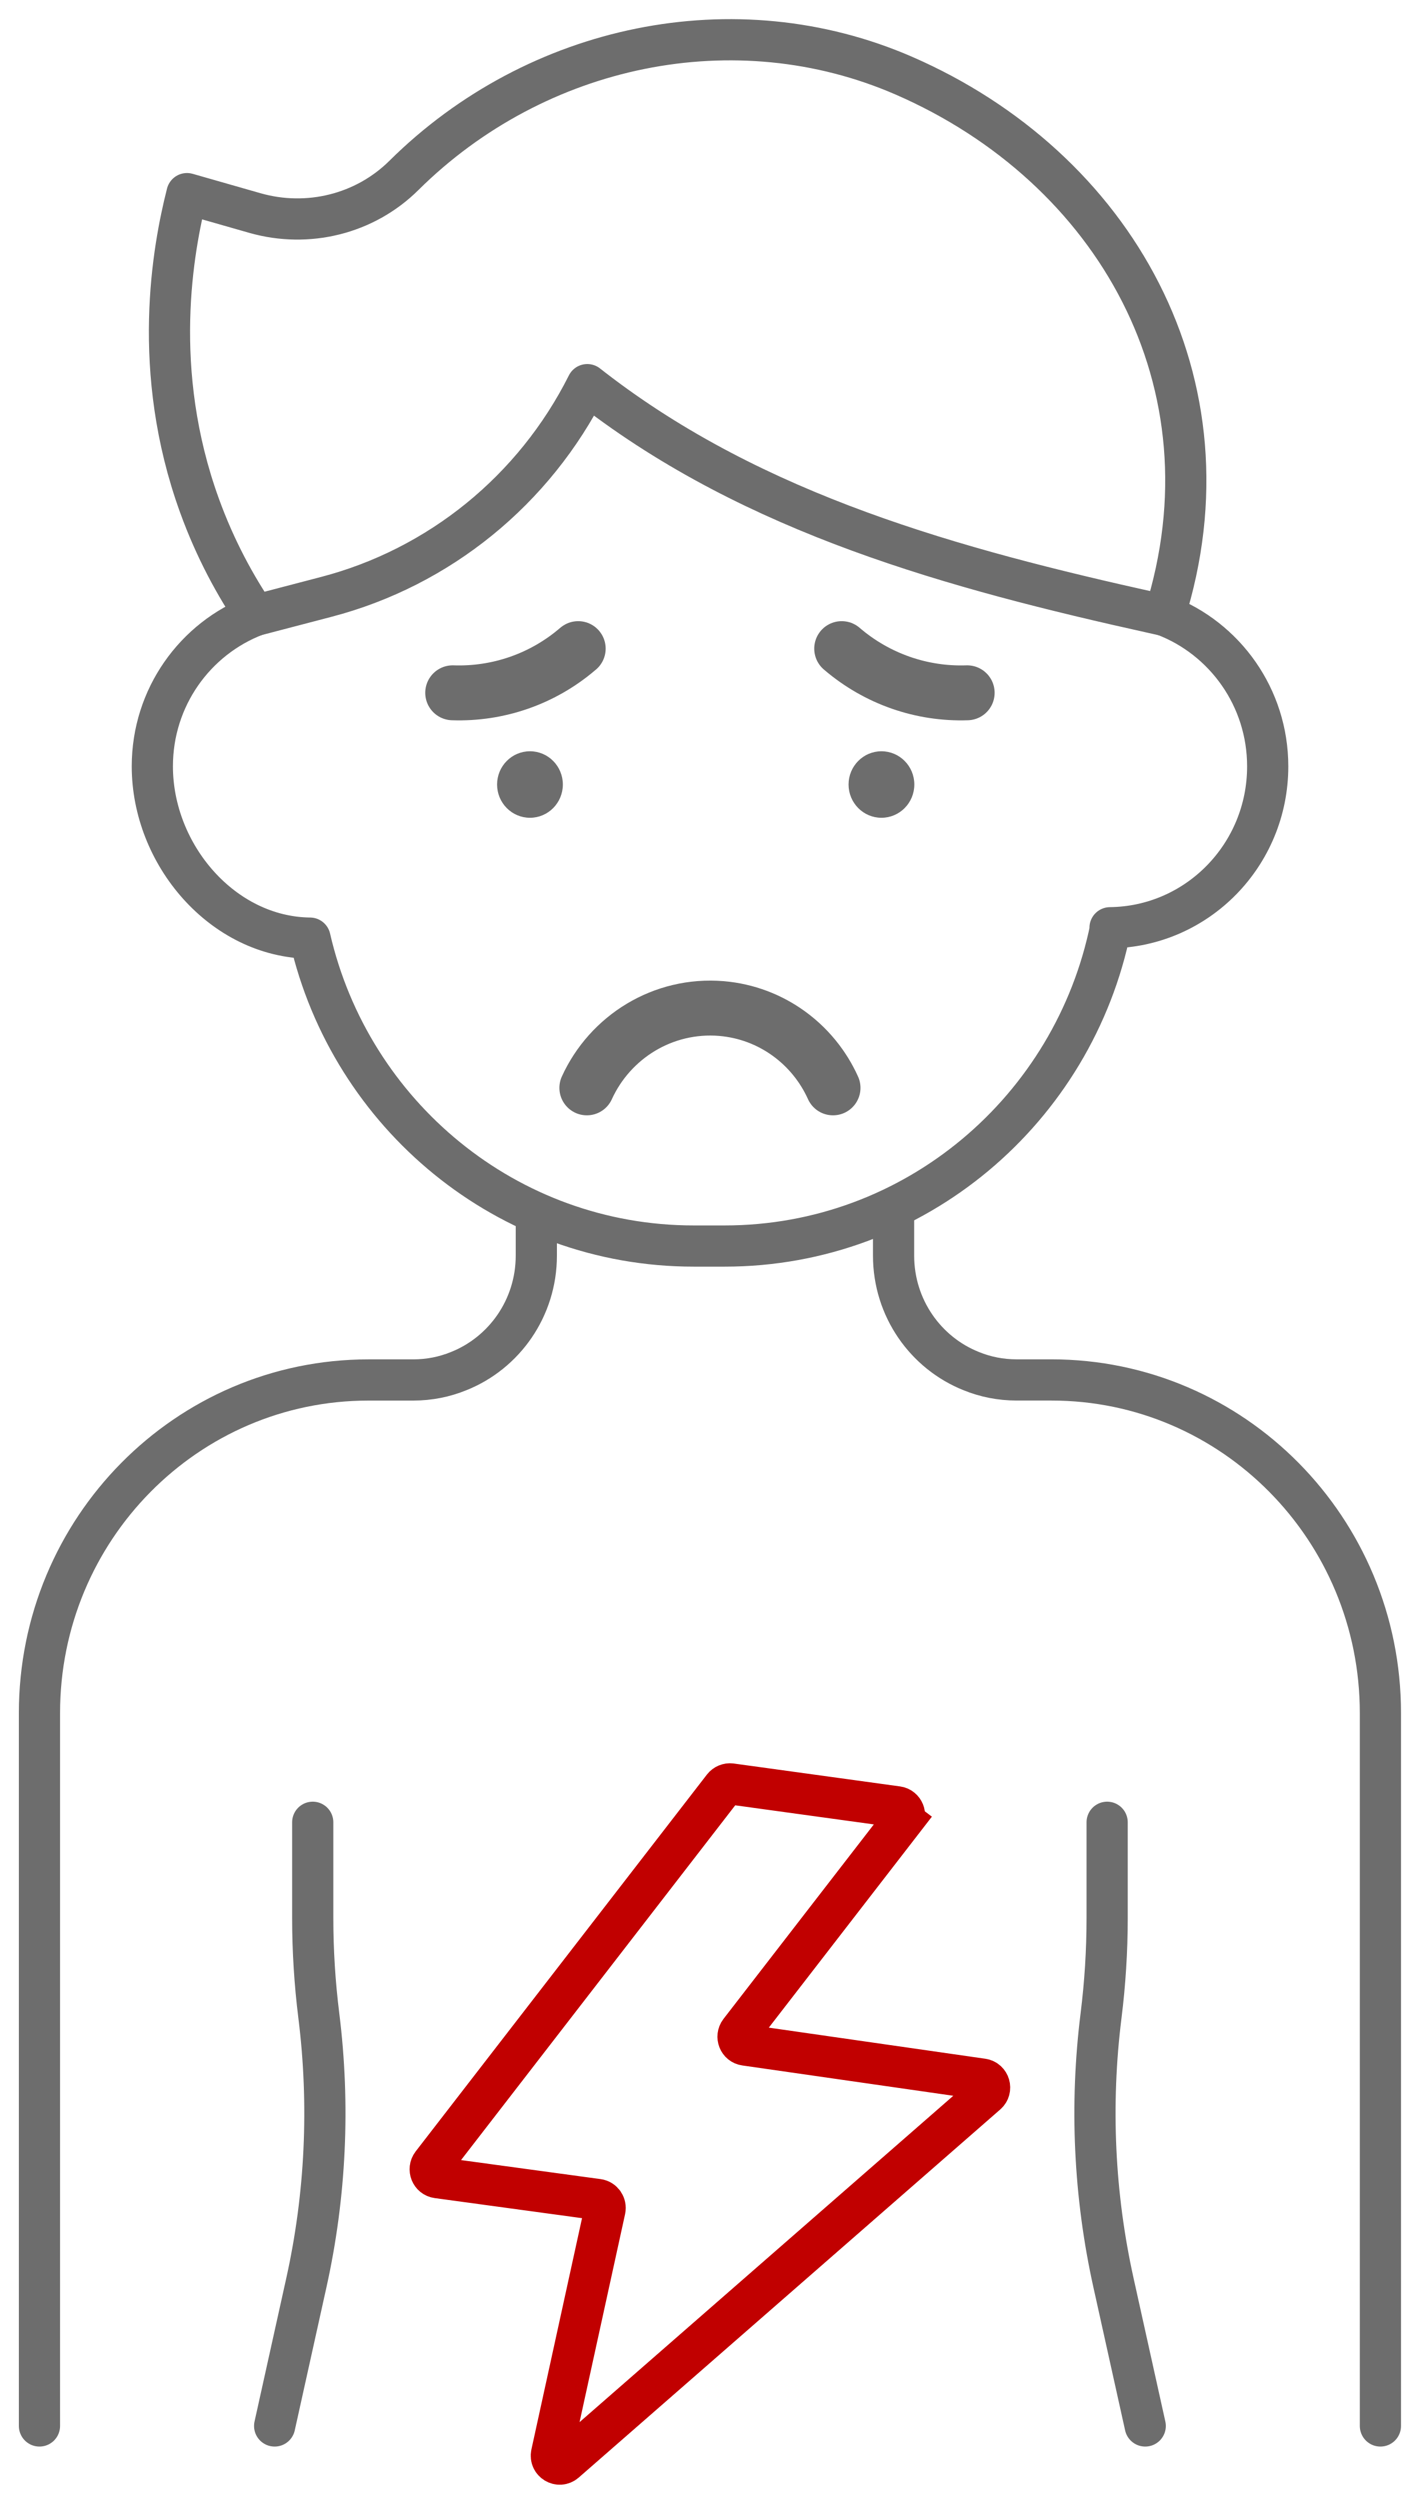 <svg width="52" height="91" viewBox="0 0 52 91" fill="none" xmlns="http://www.w3.org/2000/svg">
<g id="Layer_1" clip-path="url(#clip0_381_646)">
<path id="Vector" fill-rule="evenodd" clip-rule="evenodd" d="M32.877 66.268L26.939 73.947C26.796 74.134 26.905 74.409 27.136 74.44L35.775 75.681C36.034 75.719 36.128 76.048 35.931 76.219L20.58 89.619C20.358 89.811 20.021 89.609 20.084 89.319L22.029 80.436C22.067 80.259 21.948 80.088 21.773 80.063L15.929 79.267C15.695 79.235 15.586 78.96 15.729 78.771L26.336 65.052C26.402 64.967 26.511 64.922 26.617 64.935L32.674 65.769C32.905 65.8 33.017 66.075 32.873 66.265L32.877 66.268Z" stroke="#C10000" stroke-width="1.5" stroke-miterlimit="22.93"/>
<g id="Group">
<g id="Group_2">
<path id="Vector_2" d="M42.403 22.401C44.598 23.241 46.163 25.383 46.163 27.897C46.163 31.119 43.599 33.735 40.422 33.77H40.441C39.105 40.381 33.317 45.356 26.386 45.356H25.262C18.462 45.356 12.765 40.571 11.288 34.148C8.112 34.114 5.547 31.116 5.547 27.894C5.547 25.38 7.109 23.238 9.308 22.398" stroke="#6D6D6D" stroke-width="1.5" stroke-linecap="round" stroke-linejoin="round"/>
<path id="Vector_3" d="M9.301 22.401C8.583 21.339 7.846 20.009 7.265 18.405C5.479 13.48 6.3 9.051 6.809 7.048C7.634 7.285 8.461 7.522 9.286 7.756C11.207 8.302 13.284 7.797 14.708 6.385C19.543 1.593 26.783 0.092 32.908 2.752C40.578 6.085 45.082 13.938 42.403 22.401L42.006 22.312C34.732 20.701 27.504 18.724 21.585 14.156L21.386 14.001C19.459 17.839 15.995 20.654 11.875 21.728L9.301 22.401Z" stroke="#6D6D6D" stroke-width="1.5" stroke-linecap="round" stroke-linejoin="round"/>
</g>
<g id="Group_3">
<path id="Vector_4" d="M32.539 44.358V45.704C32.539 47.615 33.71 49.248 35.366 49.908C35.878 50.117 36.434 50.23 37.021 50.23H38.286C44.904 50.23 50.267 55.657 50.267 62.354V88.305" stroke="#6D6D6D" stroke-width="1.5" stroke-linecap="round" stroke-linejoin="round"/>
<path id="Vector_5" d="M19.53 44.523V45.704C19.53 47.615 18.359 49.248 16.704 49.908C16.192 50.117 15.636 50.231 15.049 50.231H13.418C6.8 50.231 1.437 55.658 1.437 62.354V88.305" stroke="#6D6D6D" stroke-width="1.5" stroke-linecap="round" stroke-linejoin="round"/>
</g>
</g>
<g id="Group_4">
<path id="Vector_6" d="M11.388 66.331V69.822C11.388 71.01 11.463 72.194 11.61 73.373C12.015 76.62 11.863 79.911 11.153 83.105L10.001 88.305" stroke="#6D6D6D" stroke-width="1.5" stroke-linecap="round" stroke-linejoin="round"/>
<path id="Vector_7" d="M40.316 66.331V69.822C40.316 71.01 40.241 72.194 40.094 73.373C39.688 76.62 39.841 79.911 40.55 83.105L41.703 88.305" stroke="#6D6D6D" stroke-width="1.5" stroke-linecap="round" stroke-linejoin="round"/>
</g>
<path id="Vector_8" d="M21.37 39.598C22.216 37.743 24.144 36.534 26.274 36.711C28.104 36.868 29.622 38.018 30.334 39.598" stroke="#6D6D6D" stroke-width="2" stroke-linecap="round" stroke-linejoin="round"/>
<g id="Group_5">
<g id="Group_6">
<path id="Vector_9" d="M16.485 25.218C18.144 25.275 19.768 24.713 21.042 23.62L21.055 23.61" stroke="#6D6D6D" stroke-width="2" stroke-linecap="round" stroke-linejoin="round"/>
<path id="Vector_10" d="M20.496 28.556C20.496 29.225 19.96 29.767 19.299 29.767C18.637 29.767 18.101 29.225 18.101 28.556C18.101 27.888 18.637 27.346 19.299 27.346C19.96 27.346 20.496 27.888 20.496 28.556Z" fill="#6D6D6D"/>
</g>
<g id="Group_7">
<path id="Vector_11" d="M30.65 23.61L30.662 23.62C31.937 24.71 33.561 25.275 35.219 25.218" stroke="#6D6D6D" stroke-width="2" stroke-linecap="round" stroke-linejoin="round"/>
<path id="Vector_12" d="M30.9 28.556C30.9 29.225 31.436 29.767 32.097 29.767C32.759 29.767 33.295 29.225 33.295 28.556C33.295 27.888 32.759 27.346 32.097 27.346C31.436 27.346 30.9 27.888 30.9 28.556Z" fill="#6D6D6D"/>
</g>
</g>
</g>
<defs>
<clipPath id="clip0_381_646">
<rect width="50.704" height="90" fill="white" transform="translate(0.5 0.5)"/>
</clipPath>
</defs>
</svg>
